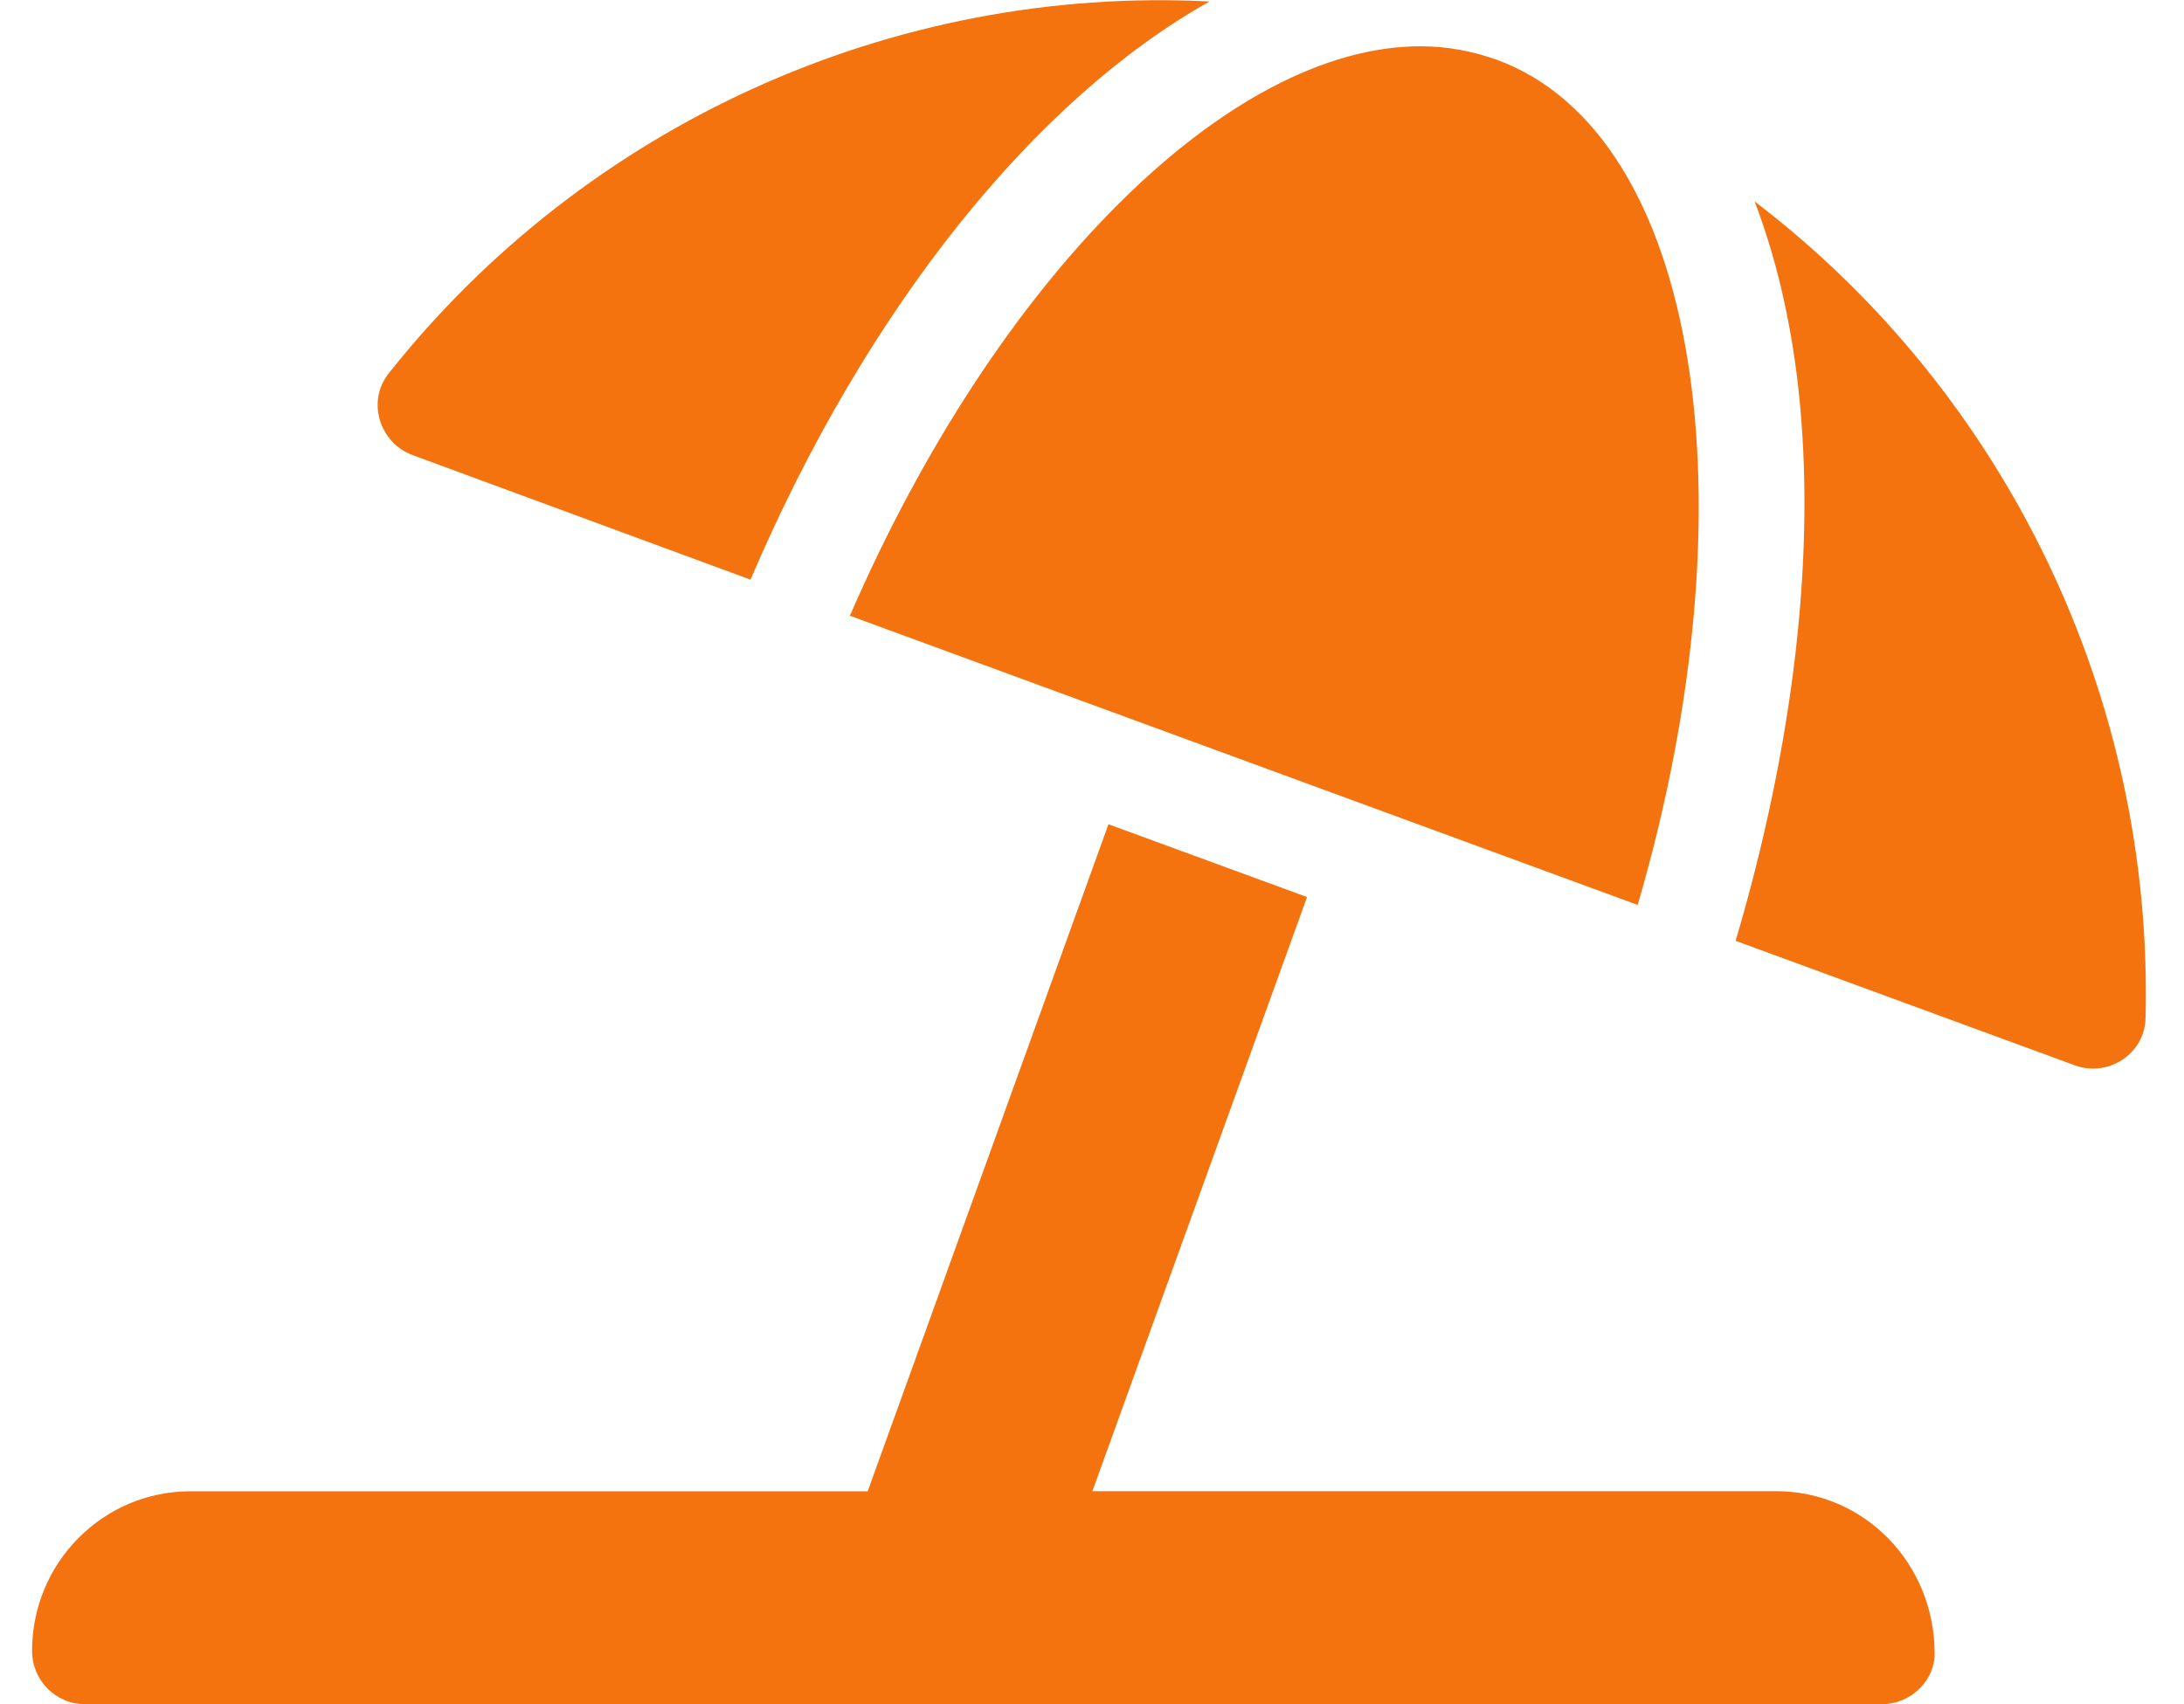 <svg width="41" height="32" viewBox="0 0 41 32" fill="none" xmlns="http://www.w3.org/2000/svg">
<g clip-path="url(#clip0_2_286)">
<path d="M7.758 8.55L14.089 10.884C16.267 5.783 19.437 1.859 22.708 0.028C16.762 -0.277 11.001 2.338 7.299 7.009C6.877 7.537 7.125 8.325 7.758 8.55ZM15.955 11.562L30.744 16.992C32.961 9.404 31.899 2.517 28.101 1.123C27.643 0.959 27.163 0.869 26.667 0.869C23.074 0.867 18.715 5.196 15.955 11.562ZM32.939 3.782C33.327 4.798 33.606 5.946 33.754 7.235C34.11 10.352 33.668 13.991 32.583 17.666L38.945 20.002C39.573 20.236 40.263 19.791 40.278 19.119C40.43 13.131 37.683 7.4 32.939 3.782ZM33.342 28H20.507L24.537 16.844L20.809 15.477L16.289 28.002H3.578C1.934 28 0.602 29.344 0.602 31C0.602 31.55 1.046 32 1.594 32H35.327C35.875 32 36.319 31.552 36.319 31.056C36.319 29.344 34.986 28 33.342 28Z" fill="#F4730E"/>
</g>
<defs>
<clipPath id="clip0_2_286">
<rect width="39.686" height="32" fill="white" transform="translate(0.602)"/>
</clipPath>
</defs>
</svg>
